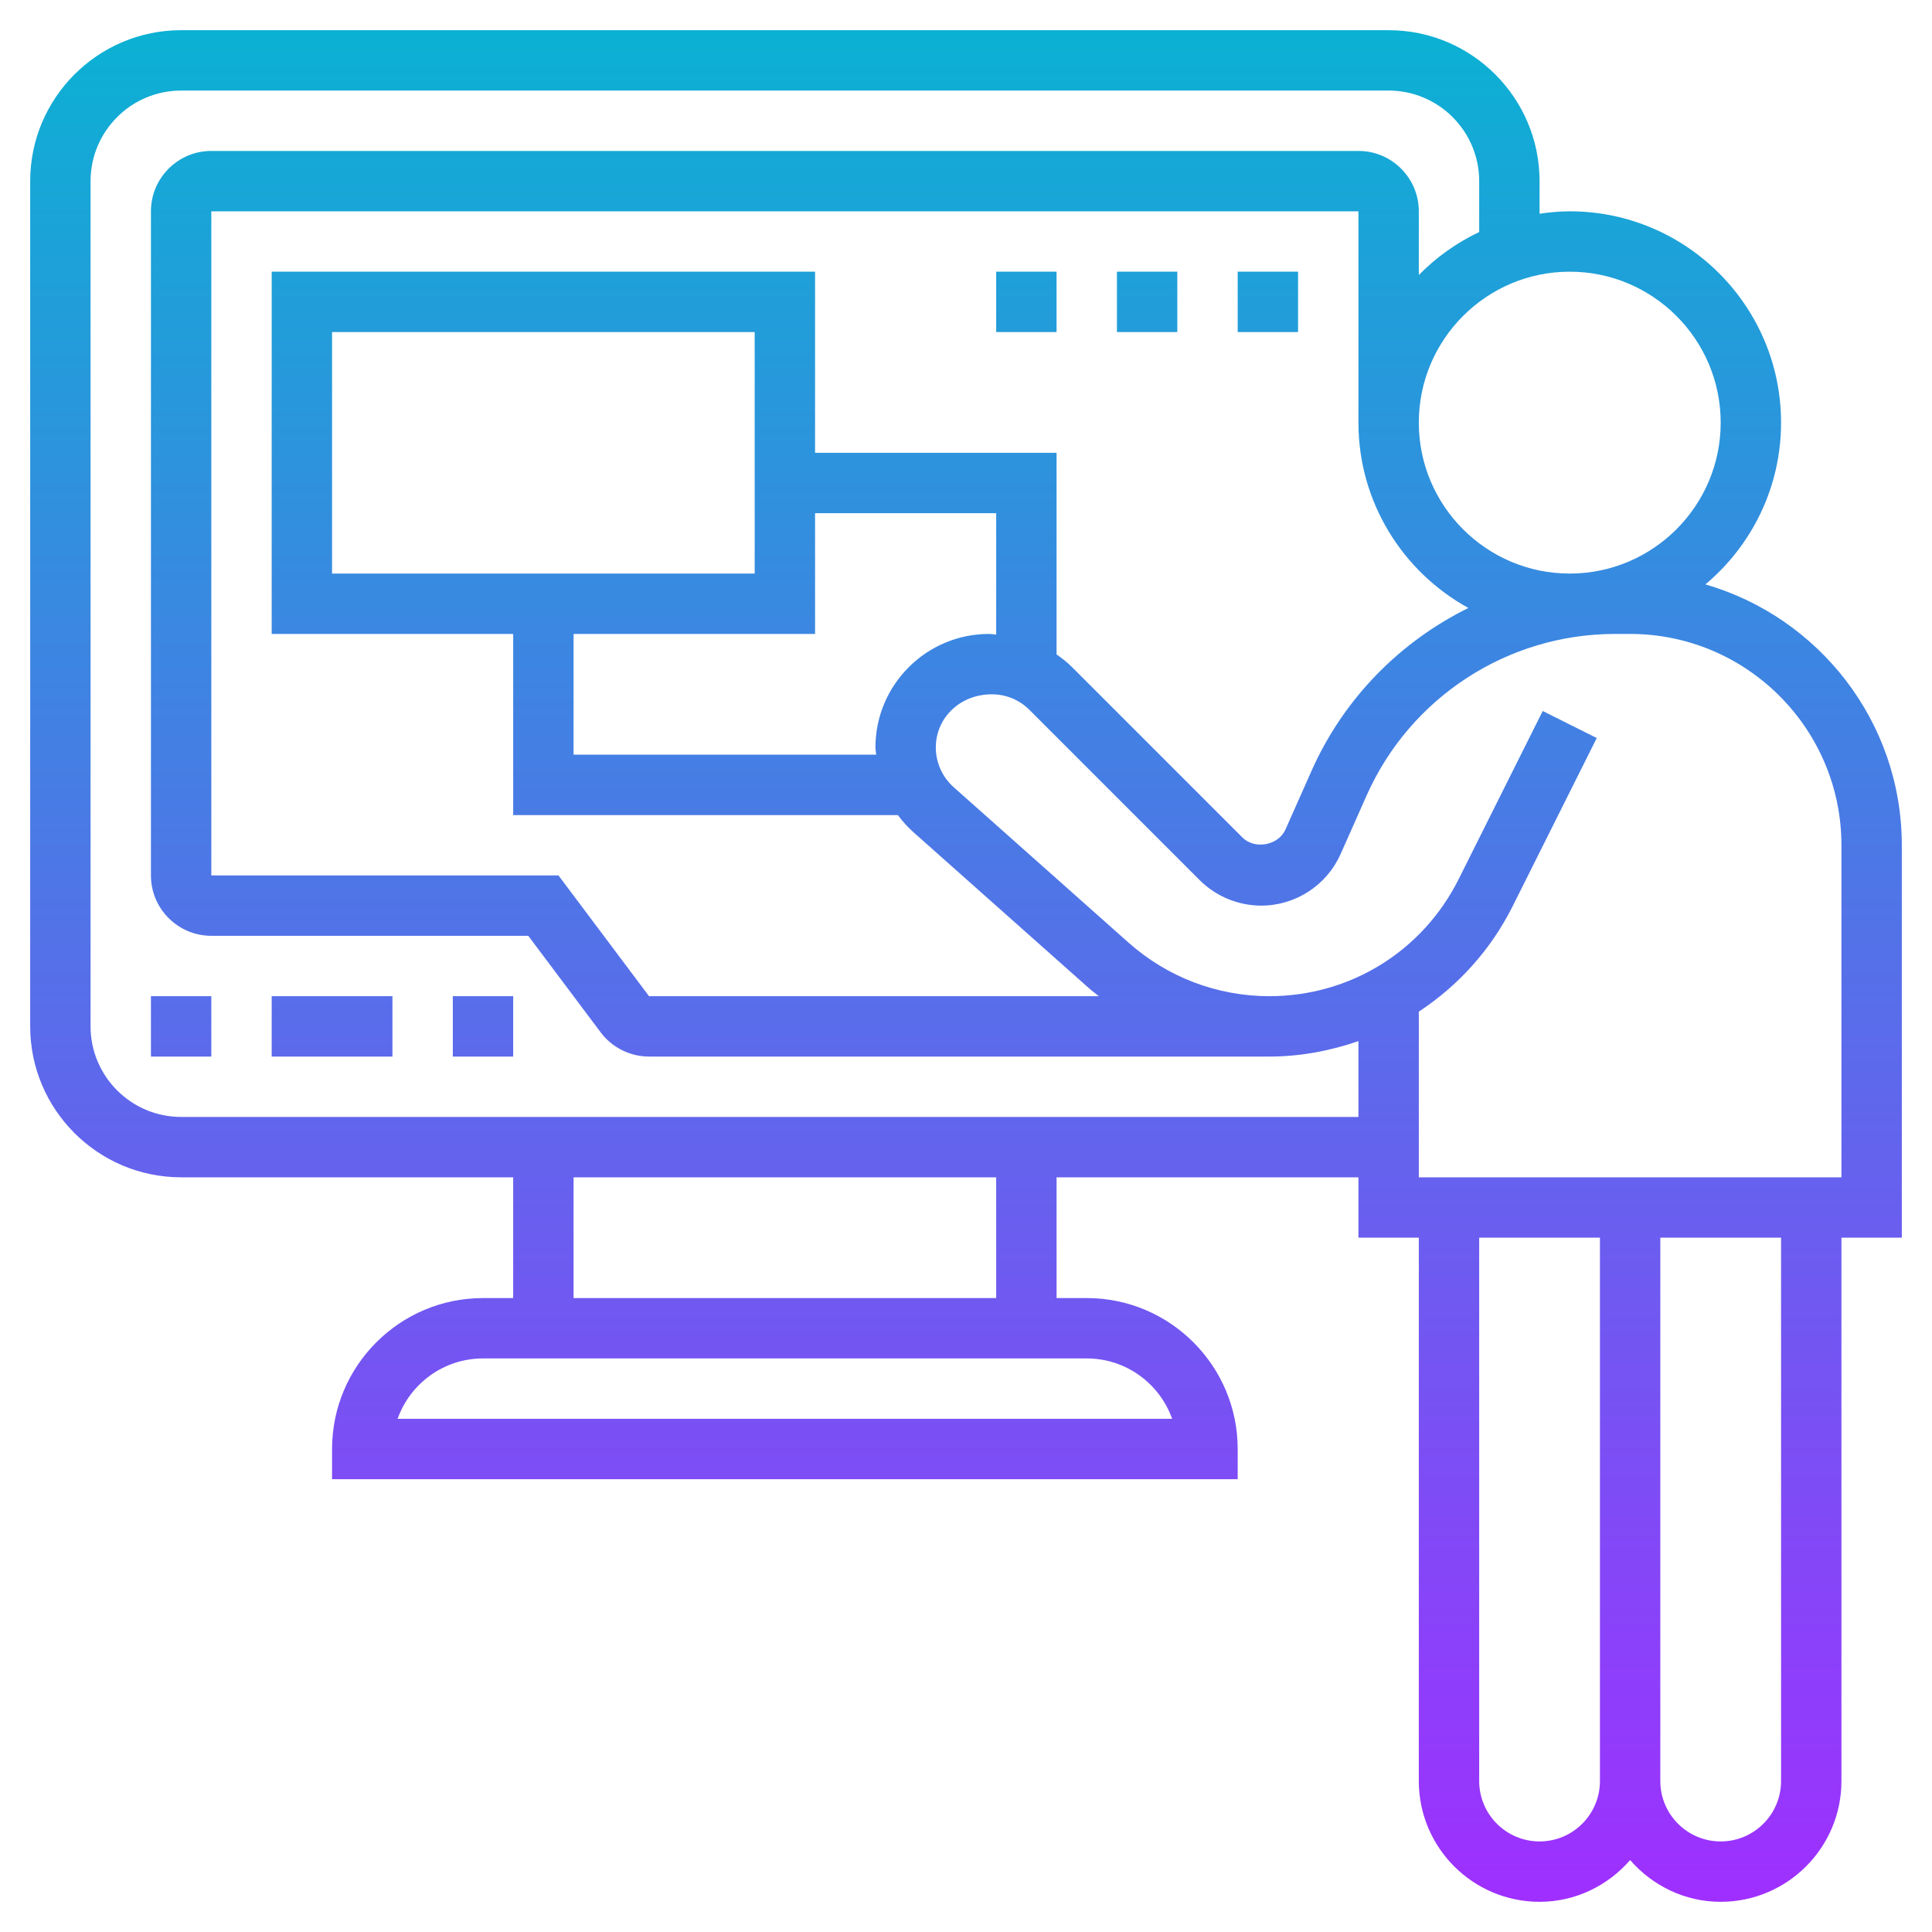 <svg id="Layer_35" enable-background="new 0 0 64 64" height="512" viewBox="0 0 64 64" width="512" xmlns="http://www.w3.org/2000/svg" xmlns:xlink="http://www.w3.org/1999/xlink"><linearGradient id="SVGID_1_" gradientUnits="userSpaceOnUse" x1="32" x2="32" y1="63" y2="1"><stop offset="0" stop-color="#9f2fff"/><stop offset="1" stop-color="#0bb1d3"/></linearGradient><path d="m5 33h2v2h-2zm4 2h4v-2h-4zm6 0h2v-2h-2zm48-7v13h-2v18c0 2.206-1.794 4-4 4-1.201 0-2.266-.542-3-1.382-.734.84-1.799 1.382-3 1.382-2.206 0-4-1.794-4-4v-18h-2v-2h-10v4h1c2.757 0 5 2.243 5 5v1h-30v-1c0-2.757 2.243-5 5-5h1v-4h-11c-2.757 0-5-2.243-5-5v-28c0-2.757 2.243-5 5-5h40c2.757 0 5 2.243 5 5v1.08c.328-.047.66-.08 1-.08 3.859 0 7 3.14 7 7 0 2.15-.976 4.074-2.506 5.359 3.752 1.085 6.506 4.545 6.506 8.641zm-30.239-7c.083 0 .158.017.239.022v-4.022h-6v4h-8v4h10.026c-.006-.081-.026-.159-.026-.24 0-2.073 1.687-3.76 3.761-3.76zm-7.761-2v-8h-14v8zm10-4v6.679c.182.126.357.264.516.423l5.641 5.641c.41.408 1.191.264 1.426-.265l.864-1.945c1.066-2.397 2.931-4.277 5.195-5.393-2.168-1.192-3.642-3.497-3.642-6.14v-7h-38v22h11.5l3 4h14.901c-.114-.092-.232-.179-.342-.277l-5.796-5.151c-.195-.173-.367-.366-.52-.571h-12.743v-6h-8v-12.001h18v6zm17-6c-2.757 0-5 2.243-5 5s2.243 5 5 5 5-2.243 5-5-2.243-5-5-5zm-16 36h-20c-1.304 0-2.416.836-2.829 2h25.658c-.413-1.164-1.525-2-2.829-2zm-3-6h-14v4h14zm12-2v-2.512c-.934.322-1.924.512-2.953.512h-20.547c-.627 0-1.226-.299-1.601-.801l-2.399-3.199h-10.5c-1.103 0-2-.897-2-2v-22c0-1.103.897-2 2-2h38c1.103 0 2 .897 2 2v2.111c.574-.587 1.251-1.068 2-1.425v-1.686c0-1.654-1.346-3-3-3h-40c-1.654 0-3 1.346-3 3v28c0 1.654 1.346 3 3 3zm8 22v-18h-4v18c0 1.103.897 2 2 2s2-.897 2-2zm6-18h-4v18c0 1.103.897 2 2 2s2-.897 2-2zm2-13c0-3.86-3.141-7-7-7h-.501c-3.553 0-6.781 2.098-8.225 5.345l-.864 1.945c-.462 1.039-1.495 1.71-2.632 1.71-.758 0-1.499-.307-2.036-.843l-5.641-5.642c-.332-.332-.774-.515-1.245-.515-1.066 0-1.856.79-1.856 1.76 0 .503.216.982.591 1.316l5.796 5.152c1.285 1.143 2.94 1.772 4.66 1.772 2.674 0 5.078-1.486 6.273-3.877l2.785-5.57 1.789.895-2.785 5.57c-.728 1.456-1.812 2.64-3.109 3.494v5.488h14zm-18-19h-2v2h2zm-4 0h-2v2h2zm-4 0h-2v2h2z" fill="url(#SVGID_1_)"/></svg>